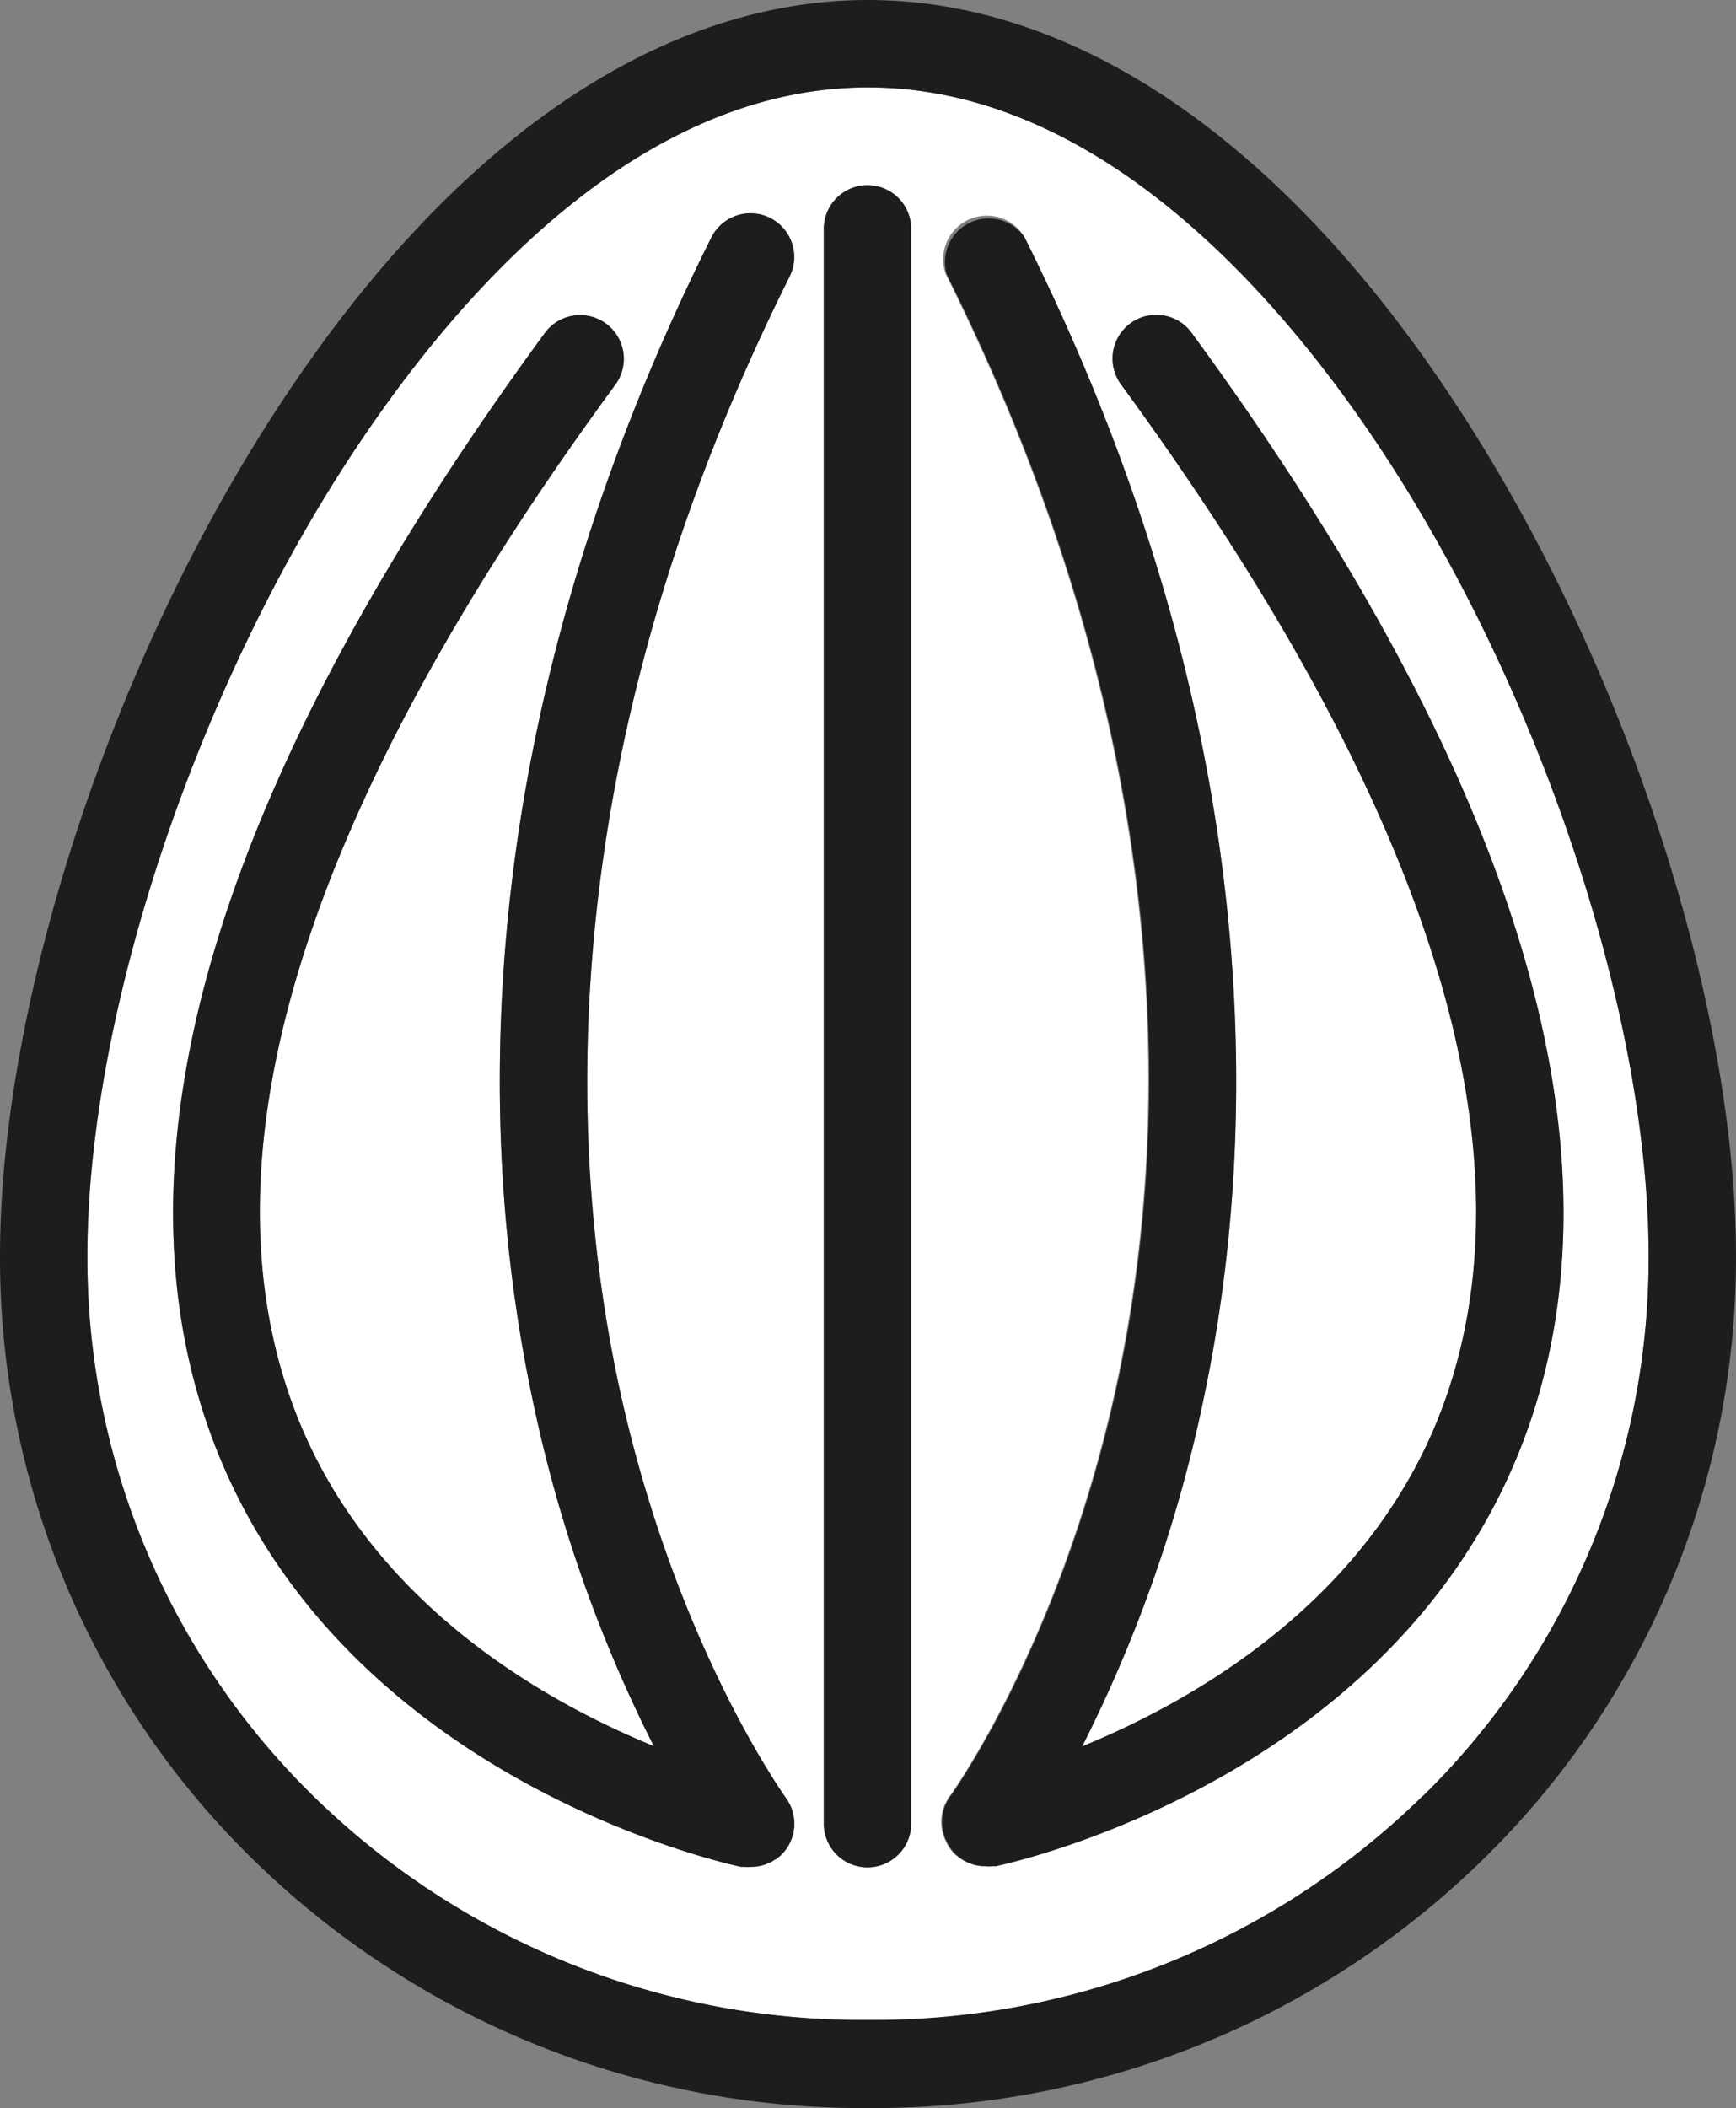 <?xml version="1.0" encoding="UTF-8" standalone="no"?>
<svg xmlns:dc="http://purl.org/dc/elements/1.1/"
   xmlns:cc="http://creativecommons.org/ns#"
   xmlns:rdf="http://www.w3.org/1999/02/22-rdf-syntax-ns#"
   xmlns:svg="http://www.w3.org/2000/svg"
   xmlns="http://www.w3.org/2000/svg"
   xmlns:sodipodi="http://sodipodi.sourceforge.net/DTD/sodipodi-0.dtd"
   xmlns:inkscape="http://www.inkscape.org/namespaces/inkscape" id="Capa_1" data-name="Capa 1" viewBox="0 0 139.081 168.851" version="1.1" inkscape:version="0.92.5 (2060ec1f9f, 2020-04-08)">
   <rect x="0" y="0" width="139.081" height="168.851" fill="#808080" stroke="none"/>
   <sodipodi:namedview pagecolor="#ffffff" bordercolor="#666666" borderopacity="1" objecttolerance="10" gridtolerance="10" guidetolerance="10" inkscape:pageopacity="0" inkscape:pageshadow="2" inkscape:window-width="855" inkscape:window-height="480" id="namedview49" showgrid="false" inkscape:zoom="0.89699732" inkscape:cx="69.540334" inkscape:cy="37.301477" inkscape:window-x="0" inkscape:window-y="27" inkscape:window-maximized="0" inkscape:current-layer="Capa_1" />
   <defs id="defs4">
      <style id="style2">.cls-1{fill:#1d1d1b;}.cls-2{fill:#fff;}</style>
   </defs>
   <path class="cls-1" d="m 59.34,149.48 h 0.25 -0.17 z" id="path6" inkscape:connector-curvature="0" style="fill:#1d1d1b" />
   <path class="cls-2" d="M 113.44,40.44 C 106,28 90.28,7 69.54,7 c -20.74,0 -36.41,21 -43.9,33.44 -11.32,18.87 -18.64,42.48 -18.64,60.15 a 60.31,60.31 0 0 0 18.1,43.27 62.77,62.77 0 0 0 44.44,17.95 62.81,62.81 0 0 0 44.46,-17.95 60.34,60.34 0 0 0 18.09,-43.27 c -0.01,-17.67 -7.33,-41.28 -18.65,-60.15 z m -64,69.9 c 4.21,20.06 12.56,32.26 13.43,33.54 l 0.24,0.35 0.14,0.25 a 2.06,2.06 0 0 1 0.12,0.26 1.06,1.06 0 0 1 0.09,0.25 3.46,3.46 0 0 1 0.16,1.44 l -0.06,0.36 c 0,0.1 -0.05,0.19 -0.07,0.28 a 3,3 0 0 1 -0.24,0.59 1.92,1.92 0 0 1 -0.18,0.31 2.59,2.59 0 0 1 -0.32,0.42 l -0.21,0.22 -0.33,0.27 -0.21,0.12 a 1.37,1.37 0 0 1 -0.2,0.13 l -0.3,0.13 -0.26,0.1 a 3.47,3.47 0 0 1 -1.07,0.17 2.56,2.56 0 0 1 -0.55,0 h -0.25 c -2.17,-0.47 -32.06,-7.4 -42.22,-33.94 -8.8,-23 0.11,-52.88 26.5,-88.92 a 3.502,3.502 0 0 1 5.65,4.14 c -24.9,33.92 -33.53,61.58 -25.67,82.19 5.81,15.2 19.68,23.15 28.75,26.86 a 111.8,111.8 0 0 1 -9.7,-27.7 c -4.39,-20.64 -5.46,-53.55 14.32,-93.16 a 3.504,3.504 0 0 1 6.27,3.13 c -18.8,37.63 -17.89,68.74 -13.82,88.21 z m 23.56,35.73 a 3.5,3.5 0 0 1 -7,0 V 18.33 a 3.5,3.5 0 0 1 7,0 z m 6.7,3.41 h -0.25 a 2.56,2.56 0 0 1 -0.55,0 3.47,3.47 0 0 1 -1.07,-0.17 l -0.26,-0.1 a 3.27,3.27 0 0 1 -0.77,-0.44 l -0.31,-0.25 a 3.49,3.49 0 0 1 -0.7,-1 2.39,2.39 0 0 1 -0.13,-0.28 2.47,2.47 0 0 1 -0.1,-0.29 c 0,-0.1 -0.06,-0.2 -0.08,-0.3 a 3.46,3.46 0 0 1 0.1,-1.81 1.06,1.06 0 0 1 0.09,-0.25 1.42,1.42 0 0 1 0.12,-0.25 l 0.14,-0.25 c 0,-0.08 0.1,-0.16 0.16,-0.24 l 0.09,-0.12 c 0.93,-1.33 9.22,-13.52 13.41,-33.53 4.07,-19.47 5,-50.58 -13.82,-88.24 a 3.5,3.5 0 0 1 6.31,-2.96 c 19.78,39.64 18.71,72.55 14.32,93.18 a 111.8,111.8 0 0 1 -9.7,27.7 c 9.07,-3.71 22.94,-11.66 28.75,-26.86 7.86,-20.6 -0.77,-48.26 -25.64,-82.23 a 3.502,3.502 0 0 1 5.65,-4.14 c 26.39,36 35.31,66 26.51,88.92 -10.17,26.51 -40.05,33.43 -42.23,33.91 z" id="path8" inkscape:connector-curvature="0" style="fill:#ffffff" />
   <path class="cls-1" d="M 119.44,36.84 C 105.19,13.08 87.47,0 69.54,0 c -17.93,0 -35.65,13.08 -49.9,36.84 C 7.71,56.72 3.3352829e-4,81.74 3.3352829e-4,100.59 A 67.29,67.29 0 0 0 20.18,148.85 a 69.79,69.79 0 0 0 49.36,20 69.79,69.79 0 0 0 49.36,-20 67.29,67.29 0 0 0 20.18,-48.26 c 0,-18.85 -7.71,-43.87 -19.64,-63.75 z m -5.45,107 a 62.81,62.81 0 0 1 -44.45,17.95 62.77,62.77 0 0 1 -44.44,-17.93 60.31,60.31 0 0 1 -18.1,-43.27 c 0,-17.67 7.32,-41.28 18.64,-60.15 7.49,-12.44 23.16,-33.44 43.9,-33.44 20.74,0 36.46,21 43.9,33.44 11.32,18.87 18.64,42.48 18.64,60.15 a 60.34,60.34 0 0 1 -18.08,43.27 z" id="path10" inkscape:connector-curvature="0" style="fill:#1d1d1b" />
   <path class="cls-1" d="m 73,18.33 v 127.74 a 3.5,3.5 0 0 1 -7,0 V 18.33 a 3.5,3.5 0 0 1 7,0 z" id="path12" inkscape:connector-curvature="0" style="fill:#1d1d1b" />
   <path class="cls-1" d="m 63.46,145 a 3.46,3.46 0 0 1 0.16,1.44 l -0.06,0.36 c 0,0.1 -0.05,0.19 -0.07,0.28 a 3,3 0 0 1 -0.24,0.59 1.92,1.92 0 0 1 -0.18,0.31 2.59,2.59 0 0 1 -0.32,0.42 l -0.21,0.22 -0.33,0.27 -0.21,0.11 a 1.37,1.37 0 0 1 -0.2,0.13 l -0.3,0.13 -0.26,0.1 a 3.47,3.47 0 0 1 -1.07,0.17 2.56,2.56 0 0 1 -0.55,0 h -0.25 c -2.17,-0.47 -32.06,-7.4 -42.22,-33.94 -8.8,-23 0.11,-52.88 26.5,-88.92 a 3.502,3.502 0 0 1 5.65,4.14 c -24.9,33.92 -33.53,61.58 -25.67,82.19 5.81,15.2 19.68,23.15 28.75,26.86 a 111.8,111.8 0 0 1 -9.7,-27.7 c -4.39,-20.64 -5.46,-53.55 14.32,-93.16 a 3.504,3.504 0 0 1 6.27,3.13 c -18.8,37.66 -17.89,68.77 -13.82,88.24 4.2,20.03 12.55,32.23 13.42,33.51 l 0.24,0.35 0.14,0.25 a 2.06,2.06 0 0 1 0.12,0.26 1.06,1.06 0 0 1 0.09,0.26 z" id="path14" inkscape:connector-curvature="0" style="fill:#1d1d1b" />
   <path class="cls-1" d="m 122,115.54 c -10.17,26.54 -40,33.47 -42.23,33.94 h -0.25 a 2.56,2.56 0 0 1 -0.55,0 3.47,3.47 0 0 1 -1.07,-0.17 l -0.26,-0.1 a 3.27,3.27 0 0 1 -0.77,-0.44 l -0.31,-0.25 a 3.49,3.49 0 0 1 -0.7,-1 2.39,2.39 0 0 1 -0.13,-0.28 2.47,2.47 0 0 1 -0.1,-0.29 c 0,-0.1 -0.06,-0.2 -0.08,-0.3 a 3.46,3.46 0 0 1 0.1,-1.81 1.06,1.06 0 0 1 0.09,-0.25 1.42,1.42 0 0 1 0.12,-0.25 l 0.14,-0.25 c 0,-0.08 0.1,-0.16 0.16,-0.24 l 0.09,-0.12 c 0.93,-1.33 9.22,-13.52 13.41,-33.53 4.07,-19.47 5,-50.58 -13.82,-88.24 a 3.5,3.5 0 0 1 6.24,-2.96 c 19.78,39.64 18.71,72.55 14.32,93.18 a 111.8,111.8 0 0 1 -9.7,27.7 c 9.07,-3.71 22.94,-11.66 28.75,-26.86 7.86,-20.6 -0.77,-48.26 -25.64,-82.23 a 3.502,3.502 0 0 1 5.65,-4.14 c 26.39,36.01 35.31,65.93 26.54,88.89 z" id="path16" inkscape:connector-curvature="0" style="fill:#1d1d1b" />
   <path class="cls-1" d="m 79.74,149.48 h -0.08 -0.17 z" id="path18" inkscape:connector-curvature="0" style="fill:#1d1d1b" />
</svg>
